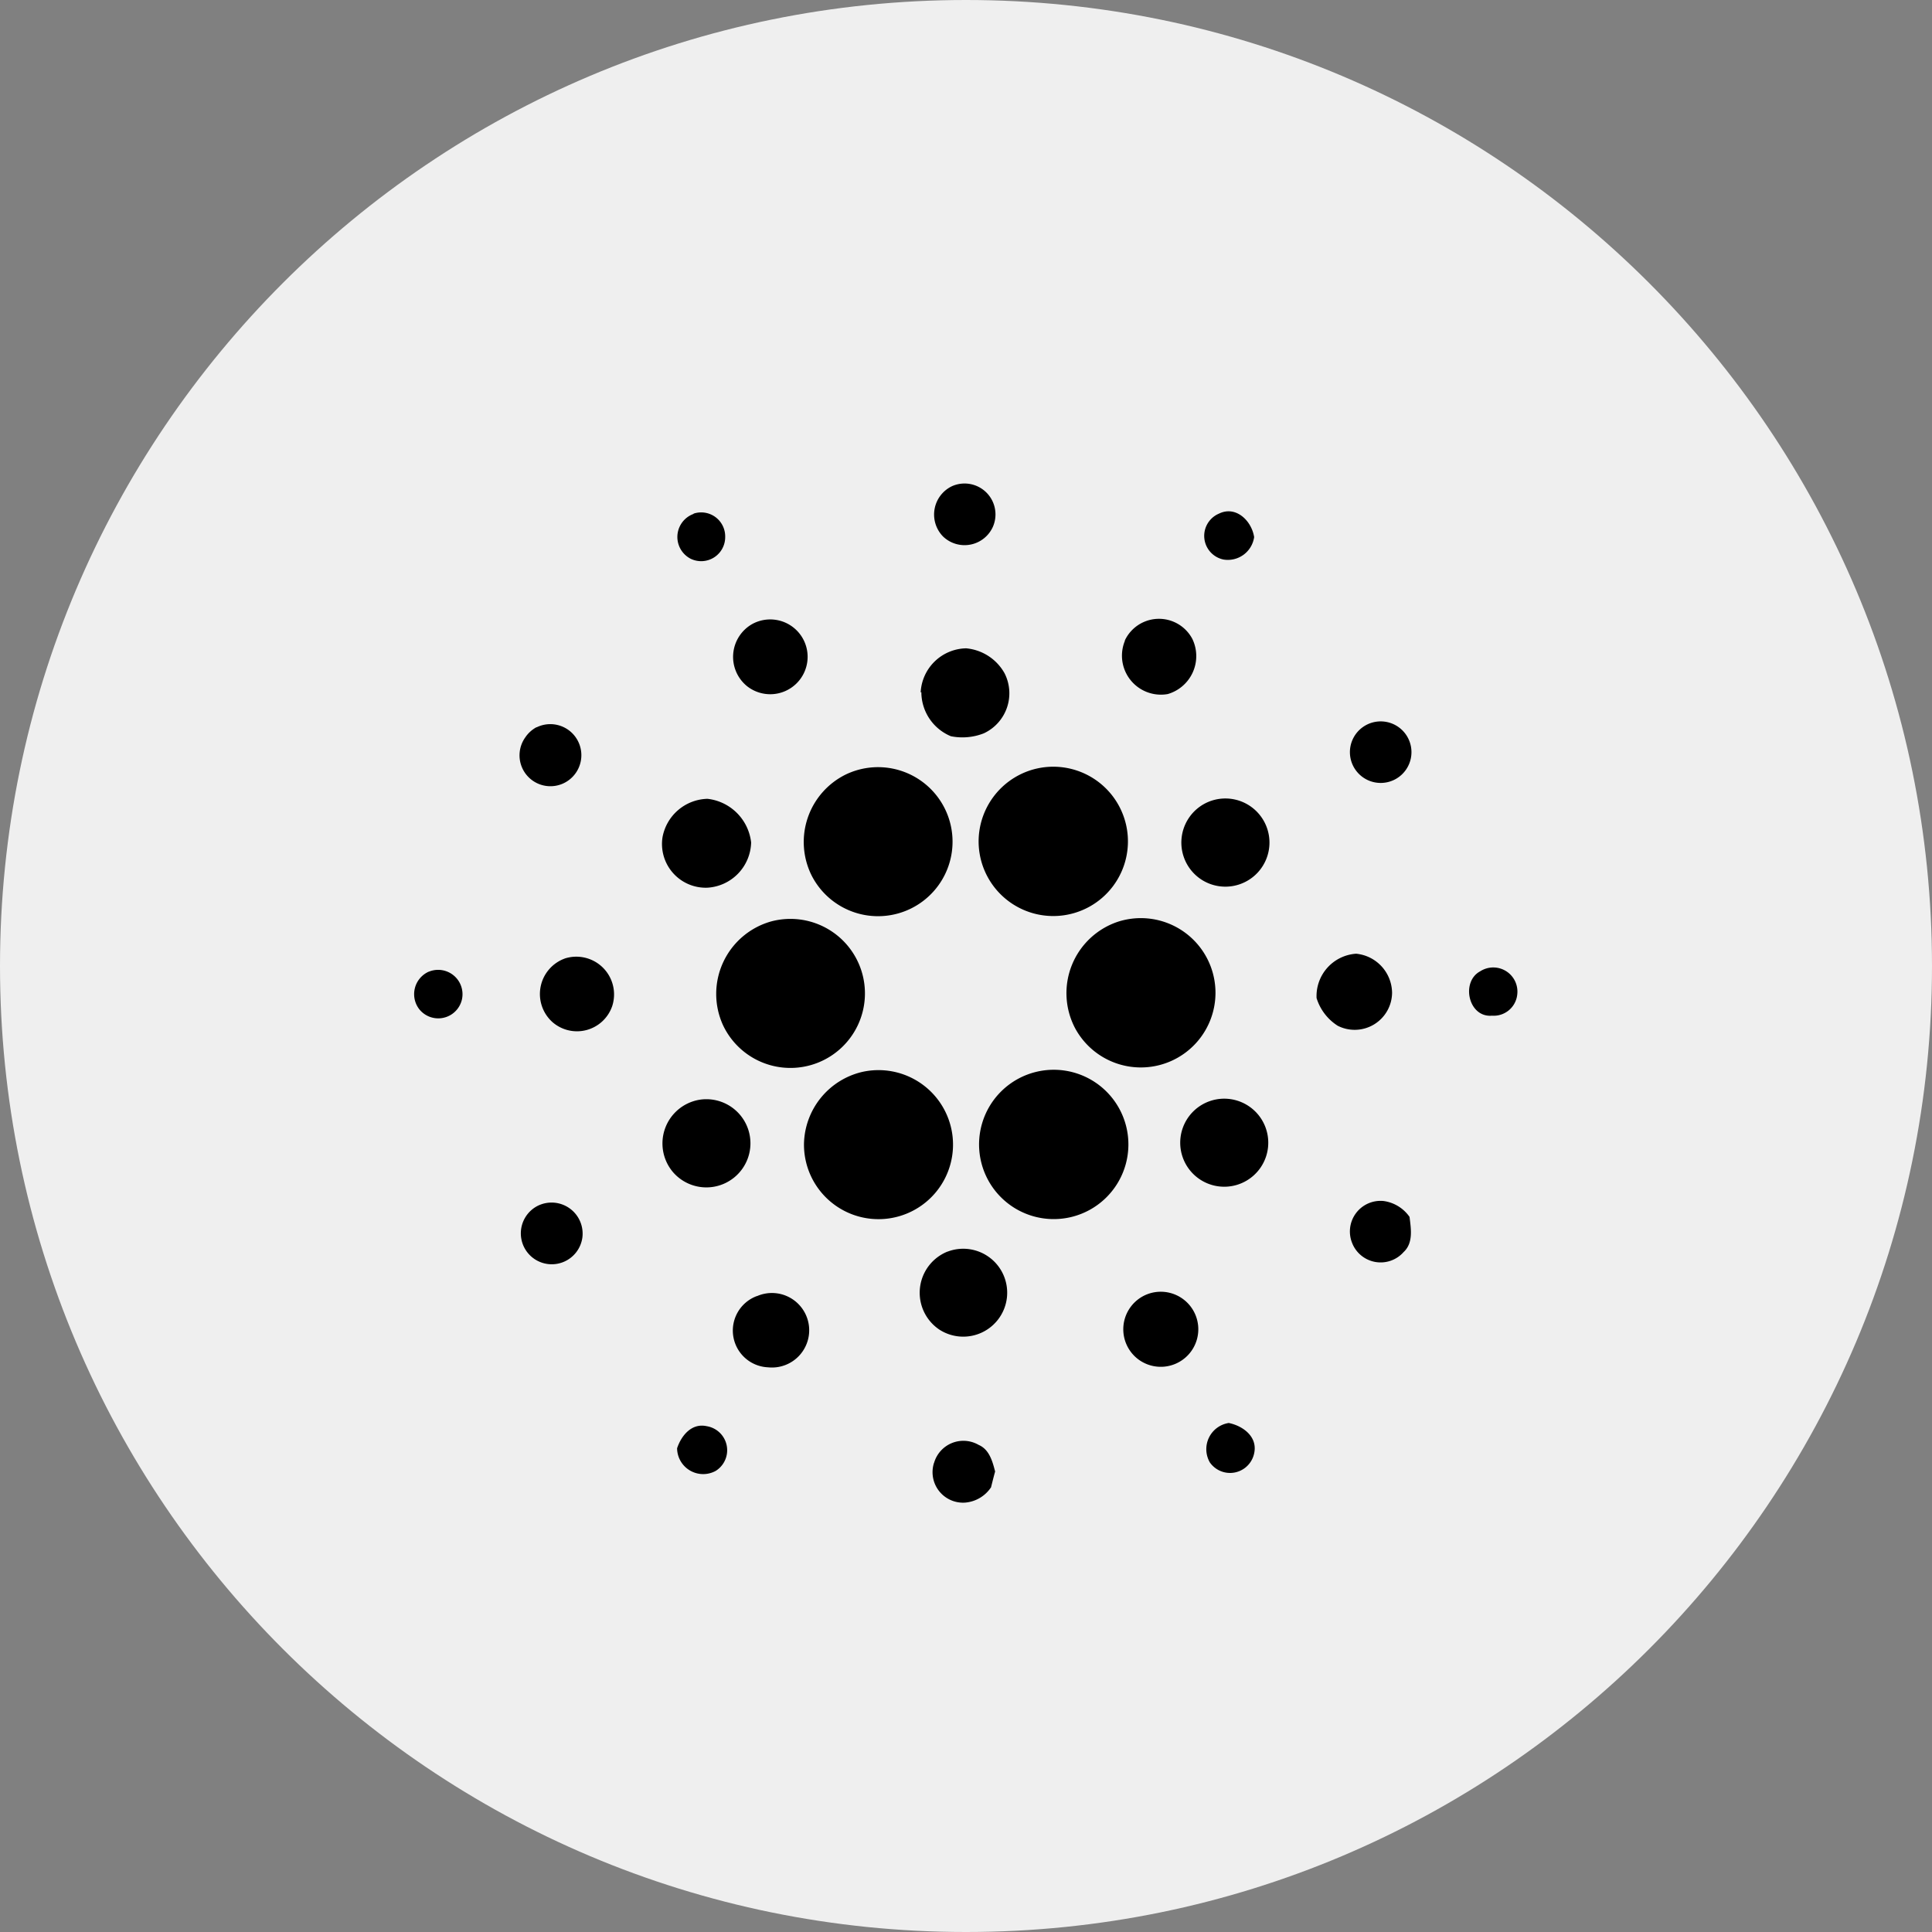 <svg width="28" height="28" fill="none" xmlns="http://www.w3.org/2000/svg">
  <rect width="100%" height="100%" fill="#808080" stroke="none"/>
  <path d="M14 28c7.732 0 14-6.268 14-14S21.732 0 14 0 0 6.268 0 14s6.268 14 14 14z" fill="#fff" fill-opacity=".87"/>
  <path d="M13.802 7.044a.448.448 0 0 1 .589.588.45.45 0 0 1-.724.143.455.455 0 0 1 .135-.731zm-3.75.4a.348.348 0 0 1 .458.338.348.348 0 0 1-.5.316.355.355 0 0 1 .042-.65v-.004zm7.679.665a.35.35 0 0 1-.065-.665c.247-.121.474.105.51.34a.385.385 0 0 1-.445.325zm-6.829.935a.542.542 0 1 1-.076.9.547.547 0 0 1 .076-.9zm5.4.238a.547.547 0 0 1 .978-.023.573.573 0 0 1-.357.8.565.565 0 0 1-.62-.772l-.001-.005zm-2.959.754a.673.673 0 0 1 .659-.64.711.711 0 0 1 .556.36.64.64 0 0 1-.3.872.847.847 0 0 1-.477.042.693.693 0 0 1-.428-.64l-.01.006zm-5.566.505a.45.45 0 0 1 .565.665.447.447 0 0 1-.73-.518.454.454 0 0 1 .162-.148h.003zm11.971-.001a.446.446 0 1 1 .497.74.446.446 0 0 1-.497-.74zm-4.83.629a1.082 1.082 0 1 1-.734.976 1.085 1.085 0 0 1 .734-.976zm-2.657.054a1.08 1.08 0 1 1-.5 1.462 1.09 1.09 0 0 1 .5-1.462zm-2.659.909a.68.68 0 0 1 .651-.555.717.717 0 0 1 .633.633.674.674 0 0 1-.631.655.634.634 0 0 1-.653-.733zm7.857-.485a.639.639 0 1 1-.048 1.1.64.64 0 0 1 .048-1.1zm-6.279 1.706a1.08 1.08 0 1 1-.7 1.508 1.091 1.091 0 0 1 .7-1.508zm5.039 0a1.082 1.082 0 1 1-.637 1.55 1.091 1.091 0 0 1 .637-1.55zm-8.03.537a.547.547 0 0 1 .684.69.54.54 0 0 1-.871.229.547.547 0 0 1 .191-.92h-.004zm10.892.578a.615.615 0 0 1 .573-.646.576.576 0 0 1 .521.565.542.542 0 0 1-.788.479.732.732 0 0 1-.306-.4v.002zm-12.867-.385a.353.353 0 0 1 .478.413.352.352 0 0 1-.619.126.357.357 0 0 1 .141-.54zm15.238-.006a.35.35 0 0 1 .537.337.343.343 0 0 1-.366.306c-.343.03-.454-.492-.171-.643zm-8.96 1.459a1.08 1.08 0 1 1-.84 1.04 1.093 1.093 0 0 1 .84-1.04zm2.518 0a1.082 1.082 0 1 1 .523 2.1 1.082 1.082 0 0 1-.523-2.1zm-4.856.4a.639.639 0 1 1-.4 1.052.642.642 0 0 1 .4-1.052zm7.386.02a.638.638 0 0 1 .497 1.171.638.638 0 1 1-.497-1.171zm2.062 2.072a.444.444 0 0 1 .45-.622.549.549 0 0 1 .376.23c.021.172.057.378-.086.51a.444.444 0 0 1-.74-.117v-.001zm-11.83-.541a.45.45 0 0 1 .668.45.448.448 0 1 1-.668-.45zm5.96.653a.637.637 0 1 1-.119 1.129.643.643 0 0 1 .119-1.13zm-2.76.644a.54.54 0 1 1 .157 1.032.533.533 0 0 1-.161-1.032h.004zm5.587.005a.544.544 0 1 1-.064.91.545.545 0 0 1 .064-.91zm.972 2.4a.384.384 0 0 1 .277-.566c.2.04.413.192.371.425a.357.357 0 0 1-.648.142v-.001zm-7.718-.2c.061-.183.21-.367.427-.32a.353.353 0 0 1 .133.648.378.378 0 0 1-.56-.327zm3.724.213a.442.442 0 0 1 .647-.261c.154.066.2.238.238.385-.021.076-.04.153-.059.229a.5.5 0 0 1-.377.222.442.442 0 0 1-.45-.575" fill="#000"/>
</svg>
